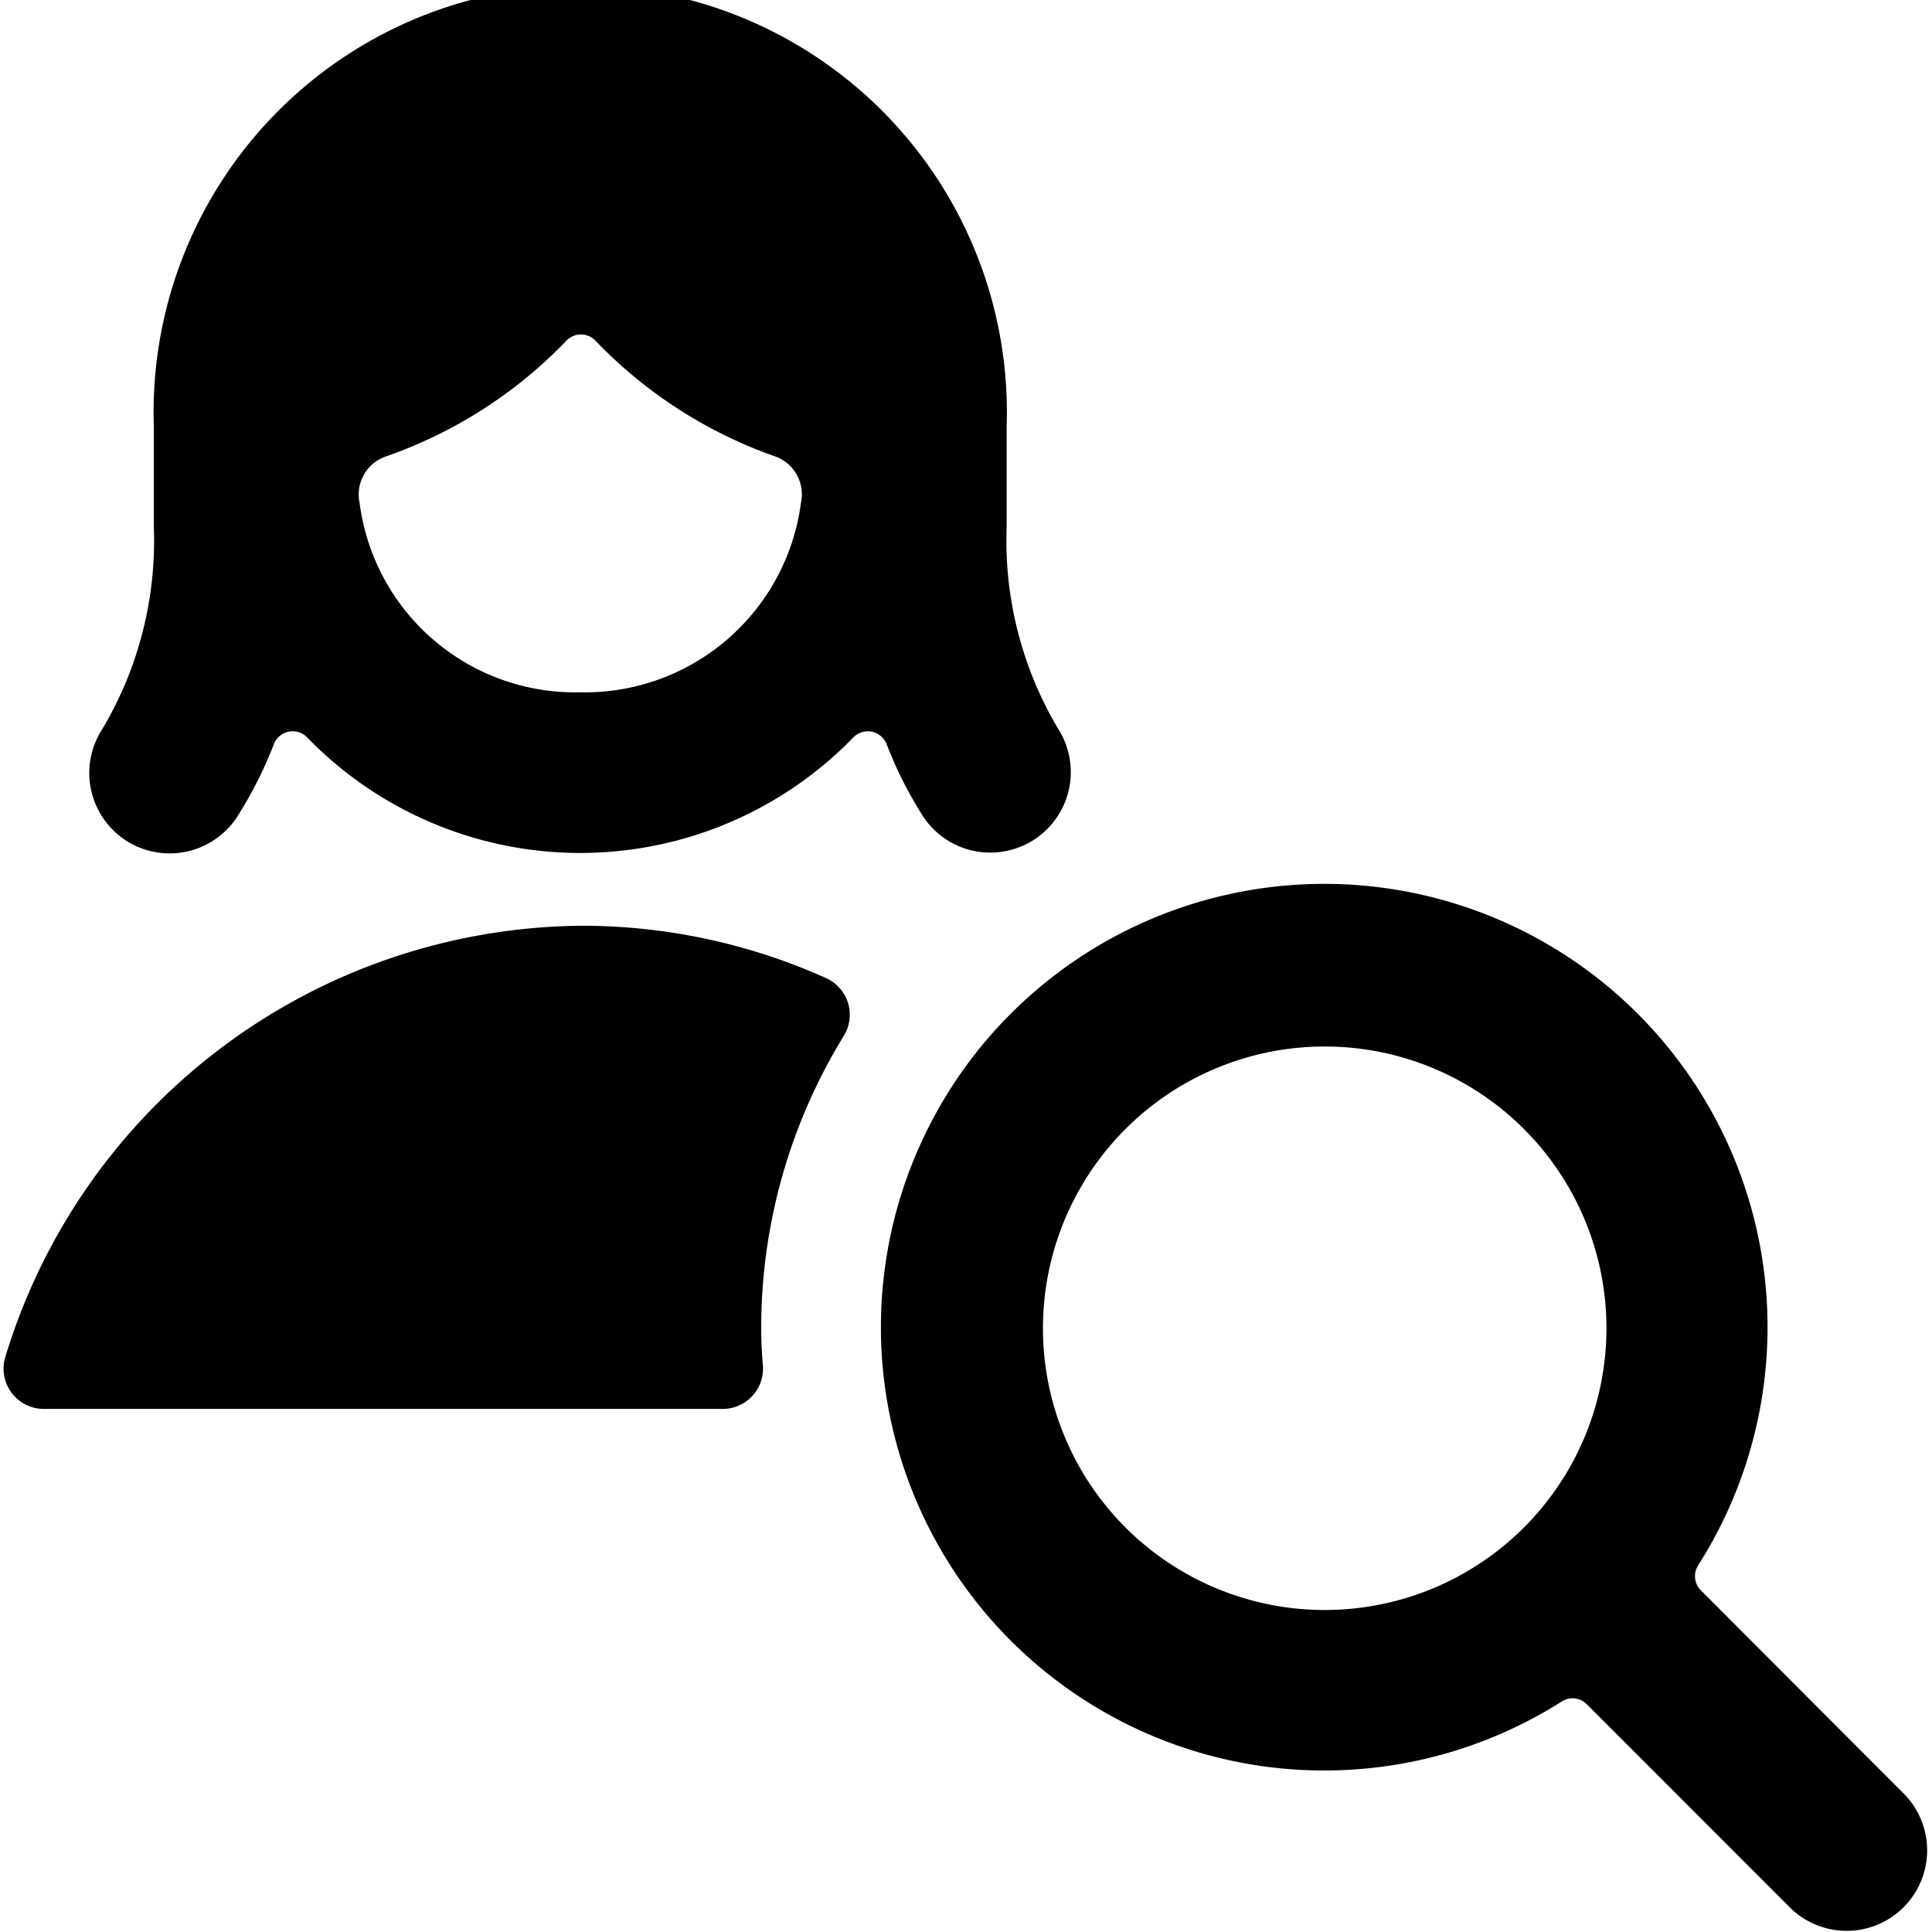 <svg id="Bold" xmlns="http://www.w3.org/2000/svg" viewBox="0 0 24 24"><title>single-woman-actions-view</title><path d="M9.456,16.5a6.927,6.927,0,0,1,1.026-3.632.5.5,0,0,0-.223-.719A7.4,7.4,0,0,0,7.25,11.5,7.544,7.544,0,0,0,.065,16.86a.5.5,0,0,0,.479.642H8.977a.5.5,0,0,0,.5-.539C9.463,16.809,9.456,16.654,9.456,16.5Z"/><path d="M21.129,19.756a.25.25,0,0,1-.034-.311A5.507,5.507,0,1,0,19.4,21.137a.248.248,0,0,1,.311.033l2.534,2.535a1,1,0,0,0,1.414-1.414ZM12.956,16.5a3.5,3.5,0,1,1,3.5,3.5A3.5,3.5,0,0,1,12.956,16.5Z"/><path d="M1.566,10.442a1,1,0,0,0,1.383-.3,5.093,5.093,0,0,0,.454-.9.25.25,0,0,1,.412-.082,4.727,4.727,0,0,0,6.786,0,.251.251,0,0,1,.228-.071.255.255,0,0,1,.184.153,5.093,5.093,0,0,0,.454.9,1,1,0,0,0,1.68-1.085,4.569,4.569,0,0,1-.642-2.511h0V5.3a5.3,5.3,0,1,0-10.594,0V6.548A4.573,4.573,0,0,1,1.269,9.06,1,1,0,0,0,1.566,10.442ZM7.208,8.6A2.7,2.7,0,0,1,4.467,6.248a.5.5,0,0,1,.324-.577A5.7,5.7,0,0,0,7.036,4.232a.25.25,0,0,1,.361,0,5.712,5.712,0,0,0,2.23,1.437.5.5,0,0,1,.323.576A2.707,2.707,0,0,1,7.208,8.6Z"/></svg>